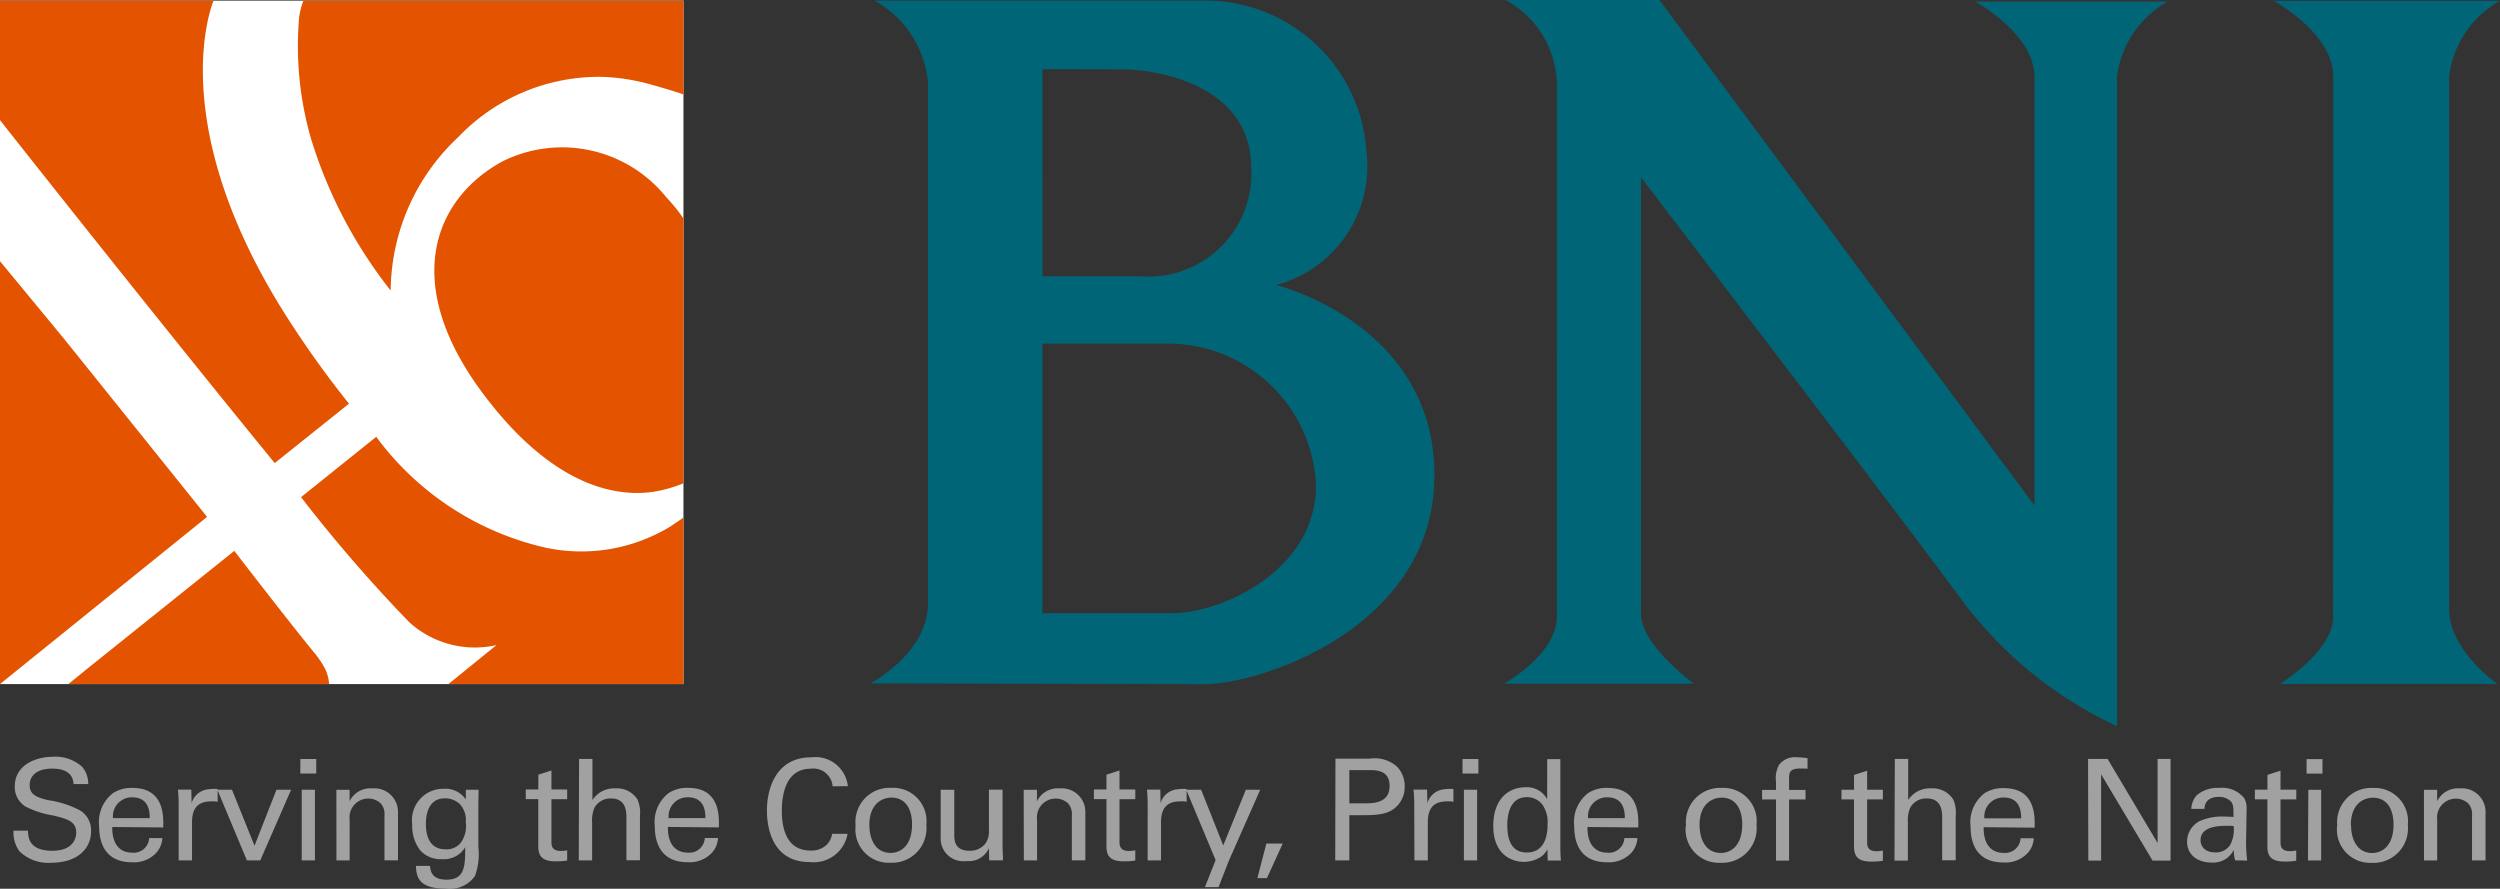 <svg id="Layer_1" xmlns="http://www.w3.org/2000/svg" width="48.613" height="17.281" viewBox="0 0 48.613 17.281">
  <rect x="0" y="0" width="48.613" height="17.281" fill="#333333" stroke="none"/>
  <defs>
    <style>
      .cls-1 {
        fill: #a1a1a1;
      }

      .cls-2 {
        fill: #067;
      }

      .cls-2, .cls-3, .cls-4 {
        fill-rule: evenodd;
      }

      .cls-3 {
        fill: #fff;
      }

      .cls-4 {
        fill: #e45300;
      }
    </style>
  </defs>
  <path id="Path_2674" data-name="Path 2674" class="cls-1" d="M69.477,297.054a.618.618,0,0,0,.115.4.8.8,0,0,0,.613.224c.506,0,.78-.265.78-.616a.453.453,0,0,0-.2-.394,1.863,1.863,0,0,0-.638-.208c-.241-.058-.356-.118-.356-.293,0-.2.164-.32.438-.32.194,0,.4.055.416.3h.285a.507.507,0,0,0-.12-.337.773.773,0,0,0-.556-.194c-.372,0-.753.175-.753.578a.446.446,0,0,0,.205.388,1.755,1.755,0,0,0,.536.175c.276.068.454.112.454.334,0,.1-.052.353-.463.353-.454,0-.471-.254-.476-.391Zm2.911-.063c.006-.224.019-.769-.6-.769a.659.659,0,0,0-.375.1.71.71,0,0,0-.271.646c0,.435.205.7.638.7a.594.594,0,0,0,.473-.184.466.466,0,0,0,.118-.287h-.257a.3.3,0,0,1-.323.285c-.282,0-.4-.211-.394-.5Zm-.977-.181a.369.369,0,0,1,.375-.405c.318,0,.342.274.339.405Zm1.277.821h.26V296.9c0-.235.071-.416.375-.416a.59.59,0,0,1,.074,0,.217.217,0,0,1,.049.011v-.252a.828.828,0,0,0-.178.006.371.371,0,0,0-.328.271l-.006-.265h-.26c.008.09.014.186.014.279Zm1.327,0h.26l.6-1.374h-.285l-.427,1.089-.438-1.089H73.44Zm1.039-1.689h.309v-.282h-.309Zm.027,1.689h.257v-1.374h-.257Zm.675,0h.257v-.791a.365.365,0,0,1,.359-.411.353.353,0,0,1,.244.093.31.31,0,0,1,.074.235v.873h.263V296.7a.458.458,0,0,0-.5-.468.448.448,0,0,0-.441.249l0-.222h-.257l0,.159Zm1.545.107c.011.186.027.443.577.443a.6.6,0,0,0,.572-.246,1.266,1.266,0,0,0,.066-.569l0-.859.005-.249h-.249l0,.189a.48.48,0,0,0-.432-.208.608.608,0,0,0-.61.692.77.77,0,0,0,.156.506.529.529,0,0,0,.422.17.476.476,0,0,0,.452-.233c0,.372-.006.632-.364.632-.244,0-.309-.115-.32-.268Zm.572-.323c-.315,0-.378-.279-.378-.49,0-.175.044-.5.369-.5a.406.406,0,0,1,.3.121.455.455,0,0,1,.107.342.55.55,0,0,1-.093.394A.347.347,0,0,1,77.874,297.415Zm1.564-.975h.244v.917c0,.224.112.293.348.293a1.27,1.27,0,0,0,.214-.016v-.2a.57.57,0,0,1-.123.014c-.183,0-.183-.115-.183-.183v-.824h.306v-.189h-.306v-.369l-.255.082v.287h-.244Zm1.031,1.191h.26V296.9a.655.655,0,0,1,.044-.29.355.355,0,0,1,.323-.183c.3,0,.3.266.3.389v.813h.263v-.859a.664.664,0,0,0-.046-.32.472.472,0,0,0-.432-.219.5.5,0,0,0-.446.227v-.8h-.26Zm2.725-.641c.005-.224.019-.769-.6-.769a.659.659,0,0,0-.375.1.71.71,0,0,0-.271.646c0,.435.205.7.638.7a.594.594,0,0,0,.473-.184.466.466,0,0,0,.118-.287h-.257a.3.3,0,0,1-.323.285c-.282,0-.4-.211-.394-.5Zm-.977-.181a.369.369,0,0,1,.375-.405c.318,0,.342.274.339.405Zm3.485-.621a.634.634,0,0,0-.709-.561c-.7,0-.865.621-.865,1.037,0,.383.134,1,.829,1a.669.669,0,0,0,.739-.55h-.3a.39.39,0,0,1-.1.208.428.428,0,0,1-.32.118c-.452,0-.558-.4-.558-.775,0-.328.085-.816.561-.816a.376.376,0,0,1,.427.342Zm.15.772a.647.647,0,0,0,.676.717.67.67,0,0,0,.7-.736.648.648,0,0,0-.673-.72A.665.665,0,0,0,85.852,296.961Zm.268-.016c0-.43.266-.534.43-.534.241,0,.4.181.4.523,0,.413-.222.553-.416.553C86.24,297.486,86.12,297.226,86.12,296.944Zm1.387-.687v.922a.44.44,0,0,0,.5.465.43.43,0,0,0,.438-.249l.005.235h.268c0-.077-.008-.23-.008-.257v-1.117h-.265v.777a.443.443,0,0,1-.058.257.371.371,0,0,1-.323.153c-.263,0-.293-.17-.293-.3v-.884Zm1.617,1.374h.257v-.791a.365.365,0,0,1,.359-.411.353.353,0,0,1,.243.093.31.31,0,0,1,.074.235v.873h.263V296.7a.458.458,0,0,0-.5-.468.448.448,0,0,0-.441.249l0-.222H89.12l0,.159Zm1.362-1.191h.244v.917c0,.224.112.293.347.293a1.27,1.27,0,0,0,.214-.016v-.2a.569.569,0,0,1-.123.014c-.184,0-.184-.115-.184-.183v-.824h.307v-.189h-.307v-.369l-.254.082v.287h-.244Zm1.045,1.191h.26V296.9c0-.235.071-.416.375-.416a.592.592,0,0,1,.074,0,.214.214,0,0,1,.049.011v-.252a.827.827,0,0,0-.178.006.371.371,0,0,0-.328.271l-.005-.265h-.26c.008.09.014.186.014.279Zm2.189-1.374h-.279L93,297.341l-.43-1.084h-.29l.572,1.369-.208.525h.265l.2-.512Zm.12,1.046-.175.673h.186l.307-.673Zm1.339.328h.274v-.879h.32c.356,0,.493-.066.6-.17a.522.522,0,0,0,.156-.386.535.535,0,0,0-.145-.383.65.65,0,0,0-.539-.159h-.662Zm.274-1.755h.383c.142,0,.4,0,.4.309s-.276.337-.457.337h-.326Zm1.266,1.755h.26V296.9c0-.235.071-.416.375-.416a.591.591,0,0,1,.074,0,.219.219,0,0,1,.049.011v-.252a.828.828,0,0,0-.178.006.371.371,0,0,0-.328.271l-.006-.265H96.7c.008.09.014.186.014.279Zm.935-1.689h.309v-.282h-.309Zm.027,1.689h.257v-1.374H97.68Zm1.619-1.188a.443.443,0,0,0-.427-.233c-.323,0-.621.227-.621.75,0,.6.408.7.591.7a.622.622,0,0,0,.339-.1.391.391,0,0,0,.123-.145l.005.219h.257c-.006-.071-.011-.189-.011-.219v-1.752H99.3Zm.008.482c0,.107,0,.553-.405.553-.315,0-.378-.282-.378-.526,0-.093,0-.55.378-.55a.373.373,0,0,1,.3.14A.587.587,0,0,1,99.307,296.925Zm1.764.066c.006-.224.019-.769-.6-.769a.659.659,0,0,0-.375.1.71.71,0,0,0-.271.646c0,.435.205.7.638.7a.6.6,0,0,0,.473-.184.466.466,0,0,0,.118-.287H100.8a.3.3,0,0,1-.323.285c-.282,0-.4-.211-.394-.5Zm-.977-.181a.368.368,0,0,1,.375-.405c.318,0,.342.274.34.405Zm1.9.151a.647.647,0,0,0,.676.717.67.67,0,0,0,.7-.736.648.648,0,0,0-.673-.72A.665.665,0,0,0,102,296.961Zm.268-.016c0-.43.266-.534.43-.534.241,0,.4.181.4.523,0,.413-.222.553-.416.553C102.384,297.486,102.263,297.226,102.263,296.944Zm2.1-1.3a1.5,1.5,0,0,0-.211-.019.384.384,0,0,0-.345.151.541.541,0,0,0-.057.328v.156h-.271v.186h.271v1.188h.254v-1.188h.32v-.186h-.32v-.216c0-.1,0-.2.208-.2.052,0,.107,0,.151.005Zm.66.8h.244v.917c0,.224.112.293.347.293a1.27,1.27,0,0,0,.214-.016v-.2a.569.569,0,0,1-.123.014c-.183,0-.183-.115-.183-.183v-.824h.306v-.189h-.306v-.369l-.255.082v.287h-.244Zm1.031,1.191h.26V296.9a.653.653,0,0,1,.044-.29.355.355,0,0,1,.323-.183c.3,0,.3.266.3.389v.813h.263v-.859a.664.664,0,0,0-.046-.32.472.472,0,0,0-.432-.219.5.5,0,0,0-.446.227v-.8h-.26Zm2.725-.641c.005-.224.019-.769-.6-.769a.659.659,0,0,0-.375.1.71.71,0,0,0-.271.646c0,.435.205.7.638.7a.594.594,0,0,0,.473-.184.466.466,0,0,0,.118-.287h-.257a.3.3,0,0,1-.323.285c-.282,0-.4-.211-.394-.5Zm-.977-.181a.368.368,0,0,1,.375-.405c.318,0,.342.274.339.405Zm2.021.821h.249v-1.678l1,1.678h.35v-1.976h-.252v1.634l-.972-1.634h-.38Zm3.089,0a3.179,3.179,0,0,1-.022-.345l.011-.657a.406.406,0,0,0-.046-.211.554.554,0,0,0-.487-.2.62.62,0,0,0-.443.148.439.439,0,0,0-.1.26h.257c0-.055.016-.233.277-.233a.314.314,0,0,1,.238.09c.049.06.049.134.049.3-.08-.005-.121-.008-.186-.008a1.071,1.071,0,0,0-.476.09.452.452,0,0,0-.241.4c0,.227.17.405.485.405a.445.445,0,0,0,.424-.249.74.74,0,0,0,.025.205Zm-.263-.668a.646.646,0,0,1-.066.361.329.329,0,0,1-.293.148c-.23,0-.285-.151-.285-.238,0-.279.391-.279.5-.279A1.125,1.125,0,0,1,112.651,296.964Zm.412-.523h.244v.917c0,.224.112.293.347.293a1.272,1.272,0,0,0,.214-.016v-.2a.569.569,0,0,1-.123.014c-.183,0-.183-.115-.183-.183v-.824h.307v-.189h-.307v-.369l-.254.082v.287h-.244Zm1.006-.5h.309v-.282h-.309Zm.027,1.689h.257v-1.374H114.1Zm.566-.671a.647.647,0,0,0,.676.717.67.67,0,0,0,.7-.736.648.648,0,0,0-.673-.72A.665.665,0,0,0,114.663,296.961Zm.268-.016c0-.43.265-.534.43-.534.241,0,.4.181.4.523,0,.413-.222.553-.416.553C115.051,297.486,114.931,297.226,114.931,296.944Zm1.422.687h.257v-.791a.365.365,0,0,1,.359-.411.353.353,0,0,1,.244.093.31.31,0,0,1,.074.235v.873h.263V296.7a.458.458,0,0,0-.5-.468.448.448,0,0,0-.441.249l0-.222h-.257l0,.159Z" transform="translate(-69.214 -280.901)"/>
  <path id="_719543696" data-name=" 719543696" class="cls-2" d="M206.93,185.127h2.992l7.293,9.83v-8.332c0-.843-1.153-1.467-1.153-1.467h3.74a1.962,1.962,0,0,0-.982,1.451v12.638a7.911,7.911,0,0,1-3.039-2.481c-1.309-1.779-6.218-8.191-6.218-8.191v8.488c0,.609,1.028,1.358,1.028,1.358H206.9s1.028-.562,1.028-1.311V186.75A1.908,1.908,0,0,0,206.93,185.127Zm16.094,9.828v-8.343c0-.844-1.159-1.469-1.159-1.469h4.4a1.966,1.966,0,0,0-.987,1.453v10.379c0,.8.94,1.453.94,1.453h-4.23s1.034-.641,1.034-1.3Zm-25.1-8.483V190.5h1.913a2,2,0,0,0,2.147-2.106c0-1.638-1.867-1.919-2.52-1.919Zm0,5.336v5.243h2.52c.98,0,2.8-.842,2.8-2.481a2.881,2.881,0,0,0-2.893-2.762Zm-3.259-6.669h6.467a3.137,3.137,0,0,1,3.092,2.924,2.388,2.388,0,0,1-1.758,2.606s3.08.749,3.08,3.7-3.361,4.062-4.481,4.062l-6.483-.017s1.118-.581,1.118-1.564V186.737A2.038,2.038,0,0,0,194.662,185.139Z" transform="translate(-177.654 -185.127)"/>
  <g id="_719544824" data-name=" 719544824" transform="translate(0 0.012)">
    <path id="Path_2675" data-name="Path 2675" class="cls-3" d="M67.5,198.507H80.79v-13.29H67.5Z" transform="translate(-67.5 -185.217)"/>
    <path id="Path_2676" data-name="Path 2676" class="cls-4" d="M67.5,185.217h4.153a2,2,0,0,0-.08.252c-.182.7-.443,2.731,1.38,5.7a19.328,19.328,0,0,0,1.333,1.886l-1.444,1.155c-2.395-2.932-5.342-6.669-5.342-6.669Zm0,5.067v8.223l4.027-3.251L68.751,191.8Zm13.29-.83a3.27,3.27,0,0,0-.333-.412,2.6,2.6,0,0,0-3.184-.7c-1.328.721-2.008,2.372-.351,4.556,1.361,1.8,2.592,1.972,3.285,1.87a2.689,2.689,0,0,0,.583-.165Zm0-2.409v-1.827H73.4a1.364,1.364,0,0,0-.084.331,6.506,6.506,0,0,0,.233,2.357,9.02,9.02,0,0,0,1.548,2.949,4.124,4.124,0,0,1,1.312-2.982,3.784,3.784,0,0,1,2.76-1.174,3.867,3.867,0,0,1,.795.1C80.059,186.817,80.714,187.005,80.79,187.044Zm0,8.223c-.033.028-.112.078-.247.17a3.329,3.329,0,0,1-2.427.418,5.646,5.646,0,0,1-3.3-2.157l-1.462,1.173a28.757,28.757,0,0,0,2.1,2.428,1.9,1.9,0,0,0,1.7.449l-.934.758H80.79ZM73.9,198.507H68.829l.414-.336,2.813-2.254s1.115,1.448,1.554,1.979a1.925,1.925,0,0,1,.194.28A.813.813,0,0,1,73.9,198.507Z" transform="translate(-67.5 -185.217)"/>
  </g>
</svg>

